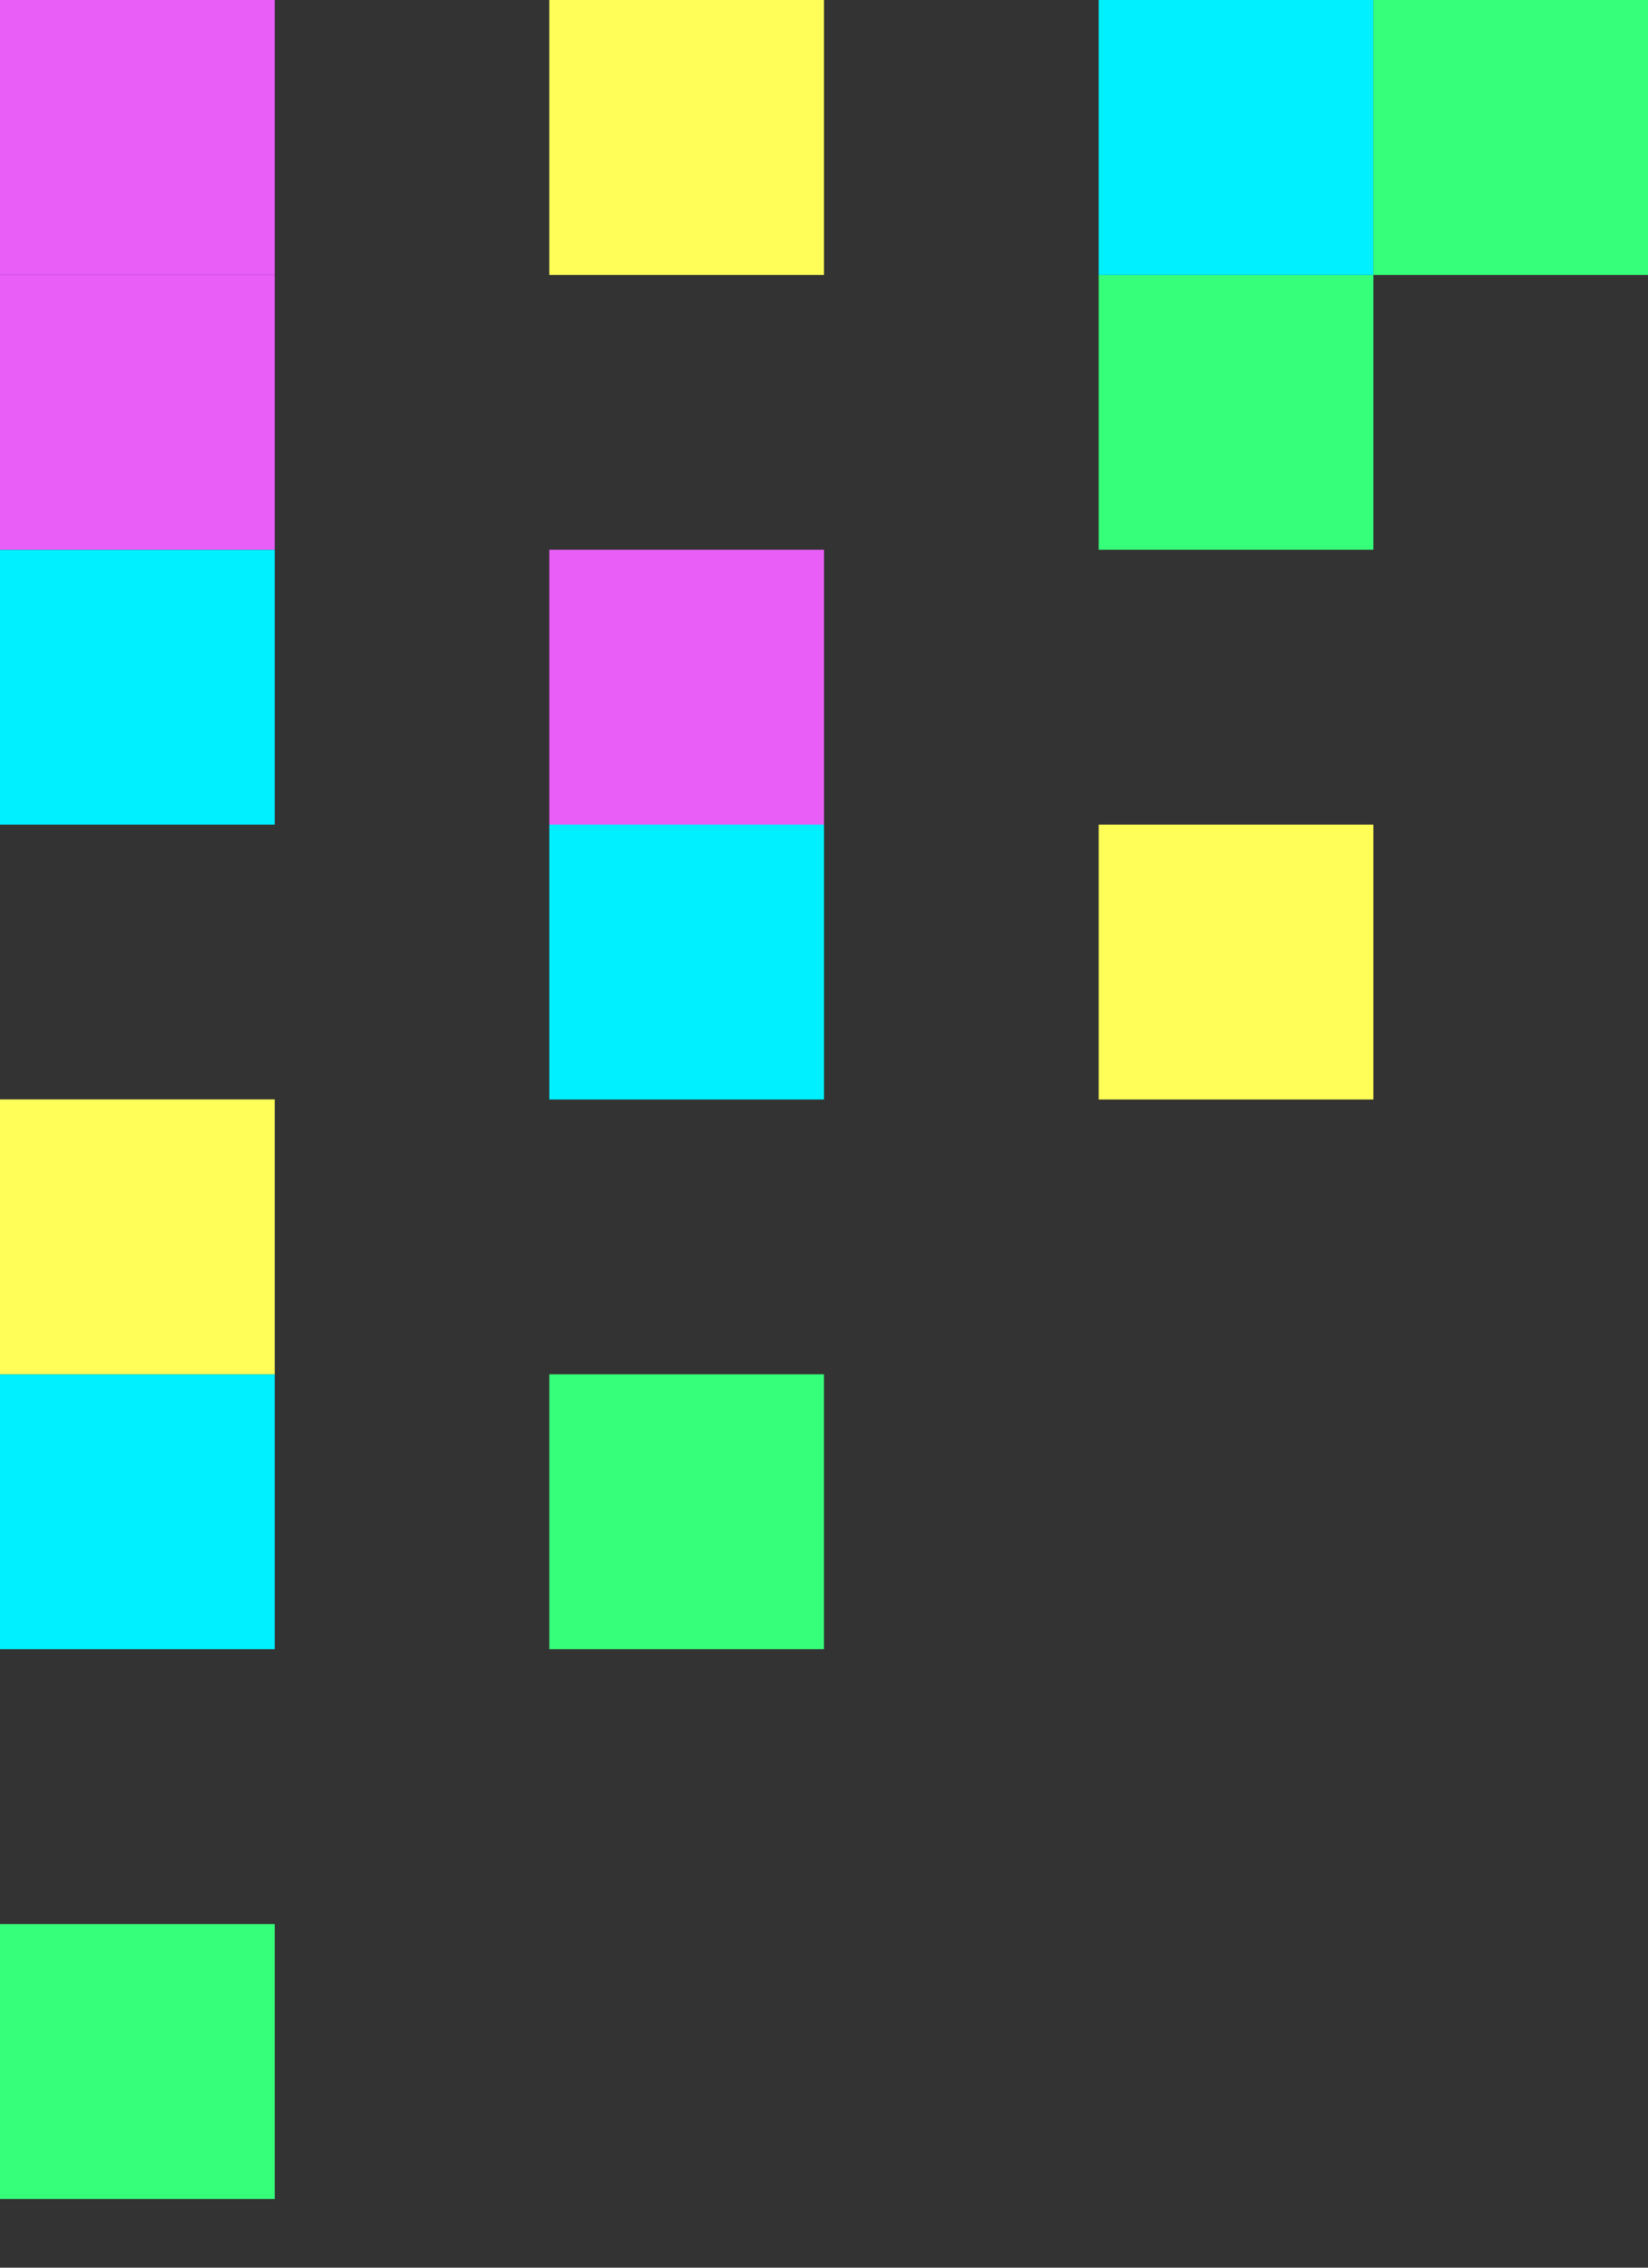 <svg width="16" height="22" viewBox="0 0 16 22" fill="none" xmlns="http://www.w3.org/2000/svg">
<rect x="0" y="0" width="16" height="22" fill="#333333" stroke="none"/>
<rect x="2.667" y="16" width="2.667" height="2.667" transform="rotate(-180 2.667 16)" fill="#00F0FF"/>
<rect x="2.667" y="13.333" width="2.667" height="2.667" transform="rotate(-180 2.667 13.333)" fill="#FFFE58"/>
<rect x="8" y="10.667" width="2.667" height="2.667" transform="rotate(-180 8 10.667)" fill="#00F0FF"/>
<rect x="8" y="16" width="2.667" height="2.667" transform="rotate(-180 8 16)" fill="#36FF7A"/>
<rect x="2.667" y="21.334" width="2.667" height="2.667" transform="rotate(-180 2.667 21.334)" fill="#36FF7A"/>
<rect x="13.334" y="10.667" width="2.667" height="2.667" transform="rotate(-180 13.334 10.667)" fill="#FFFE58"/>
<rect x="2.667" y="8" width="2.667" height="2.667" transform="rotate(-180 2.667 8)" fill="#00F0FF"/>
<rect x="8" y="8" width="2.667" height="2.667" transform="rotate(-180 8 8)" fill="#E85EF6"/>
<rect x="2.667" y="5.333" width="2.667" height="2.667" transform="rotate(-180 2.667 5.333)" fill="#E85EF6"/>
<rect x="13.334" y="5.333" width="2.667" height="2.667" transform="rotate(-180 13.334 5.333)" fill="#36FF7A"/>
<rect x="2.667" y="2.667" width="2.667" height="2.667" transform="rotate(-180 2.667 2.667)" fill="#E85EF6"/>
<rect x="8" y="2.667" width="2.667" height="2.667" transform="rotate(-180 8 2.667)" fill="#FFFE58"/>
<rect x="13.334" y="2.667" width="2.667" height="2.667" transform="rotate(-180 13.334 2.667)" fill="#00F0FF"/>
<rect x="16" y="2.667" width="2.667" height="2.667" transform="rotate(-180 16 2.667)" fill="#36FF7A"/>
</svg>
